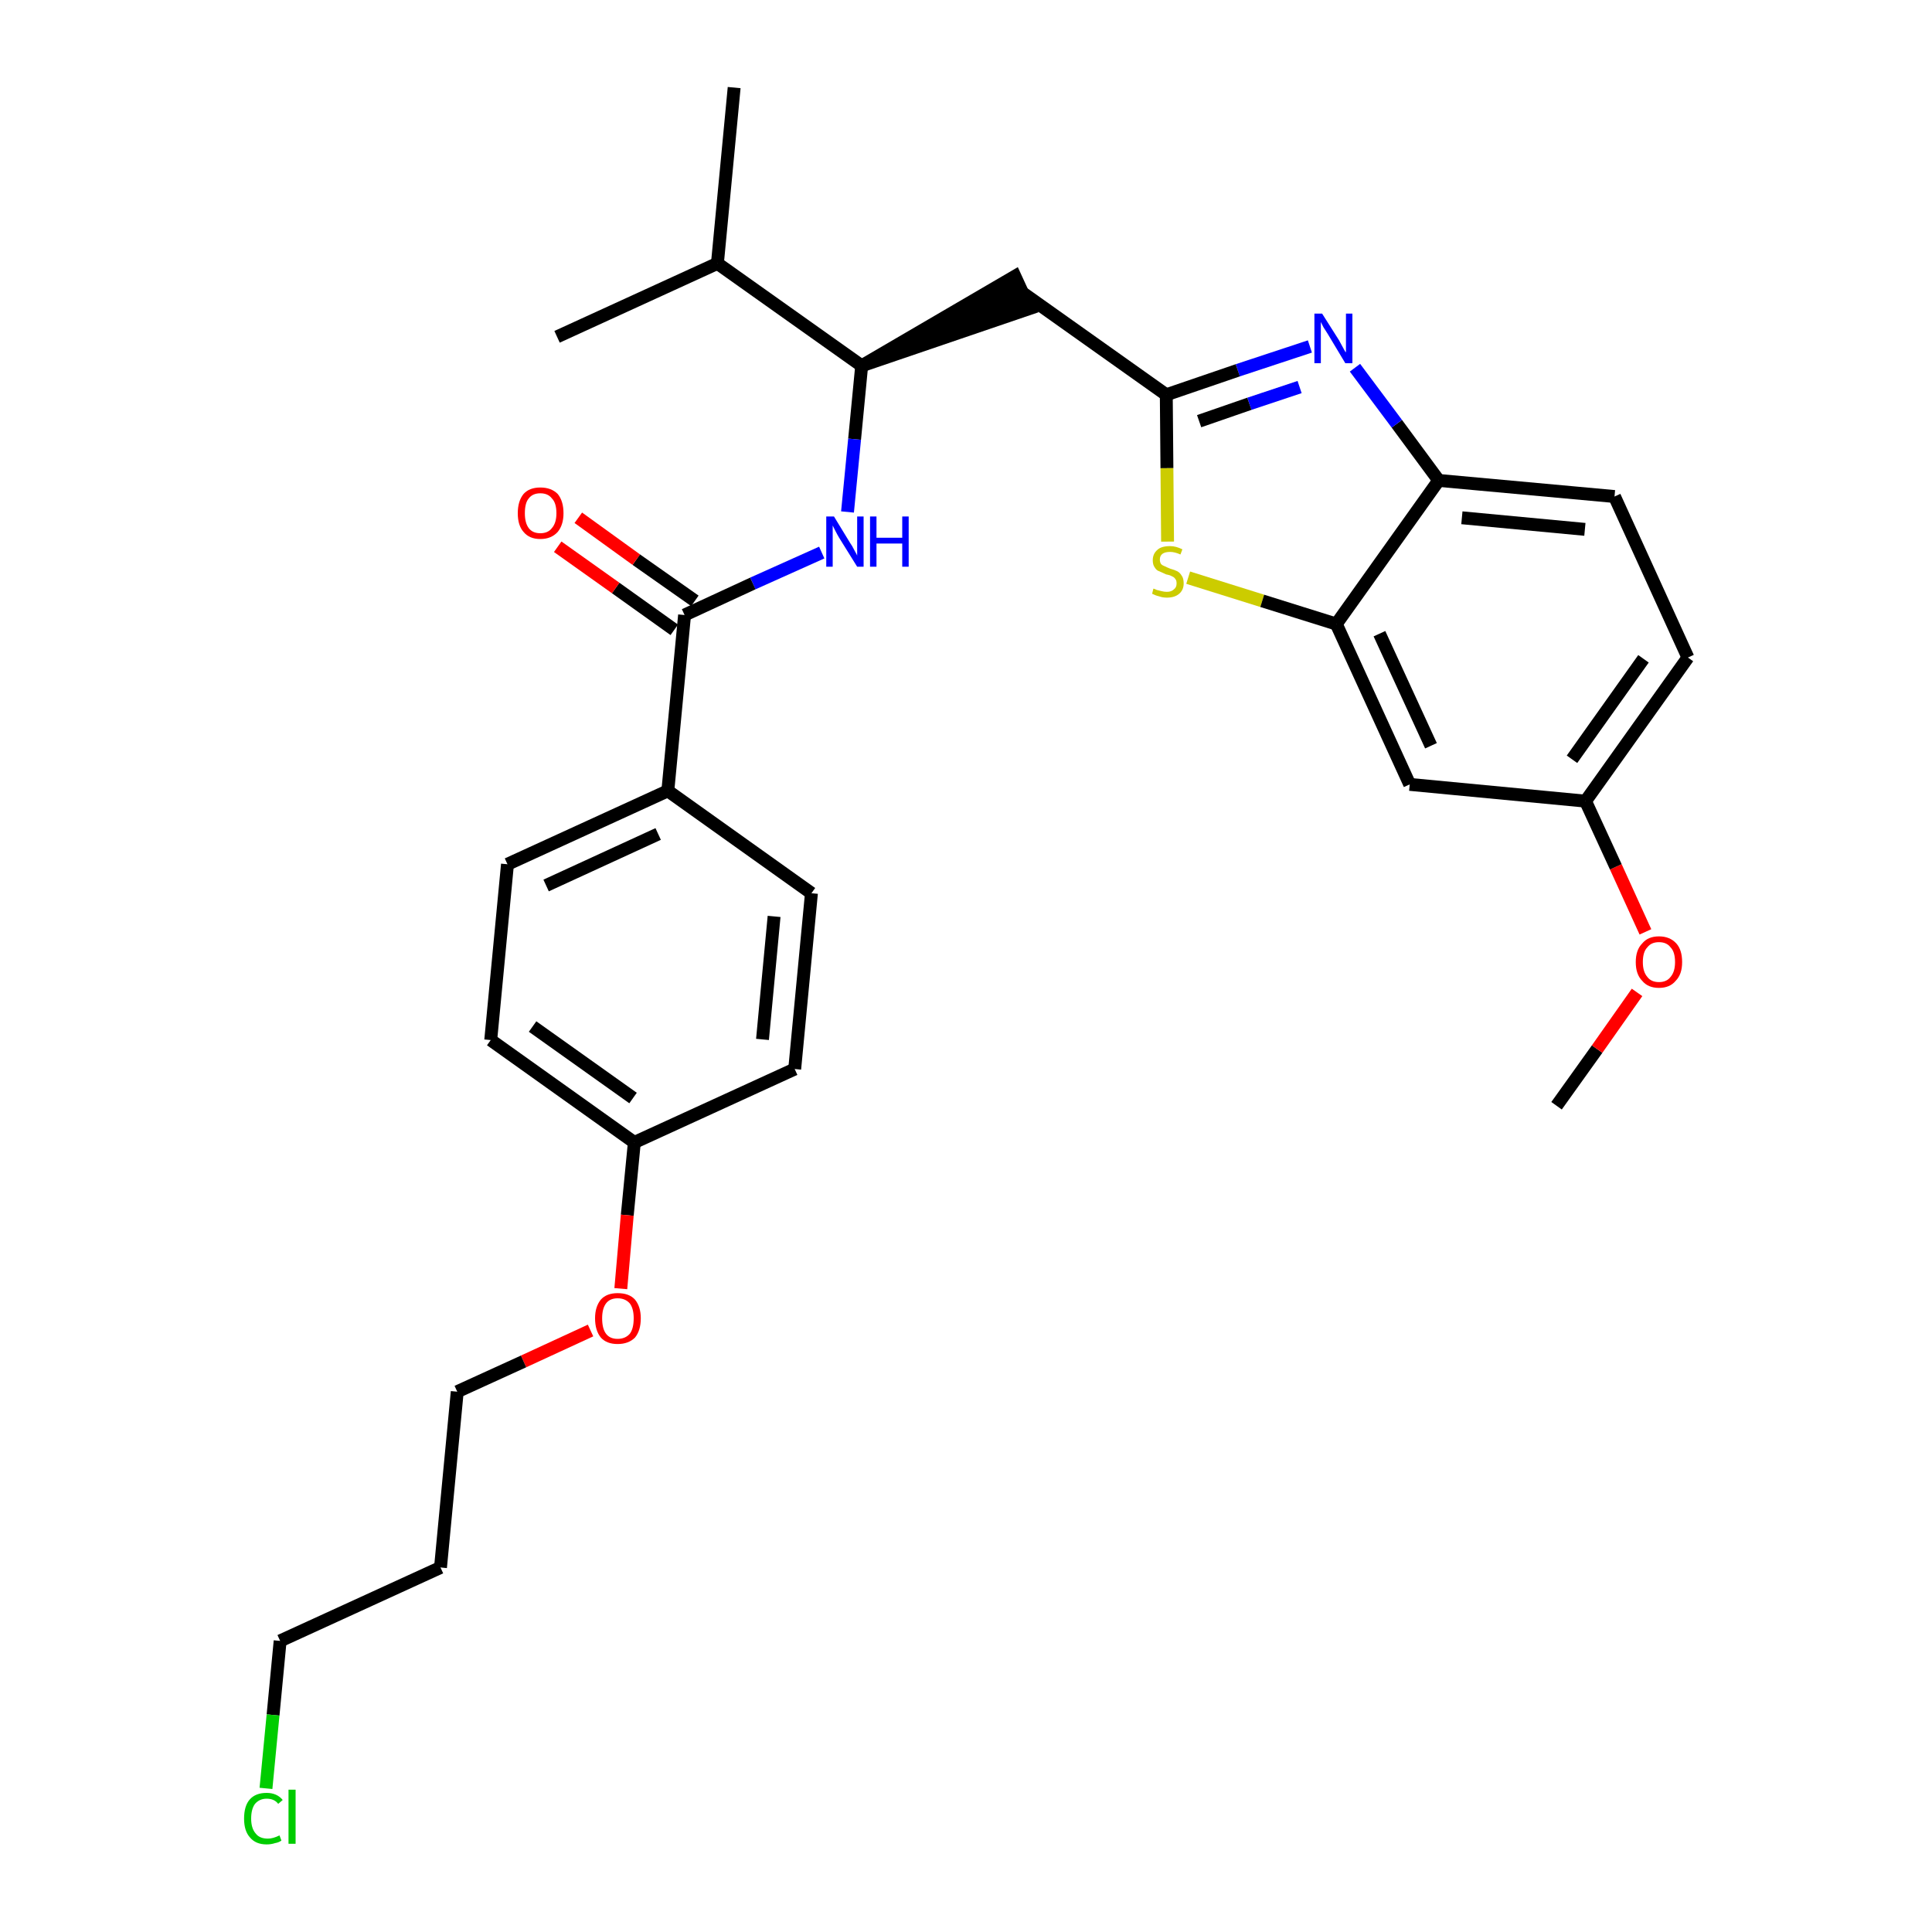 <?xml version='1.0' encoding='iso-8859-1'?>
<svg version='1.1' baseProfile='full'
              xmlns='http://www.w3.org/2000/svg'
                      xmlns:rdkit='http://www.rdkit.org/xml'
                      xmlns:xlink='http://www.w3.org/1999/xlink'
                  xml:space='preserve'
width='300px' height='300px' viewBox='0 0 300 300'>
<!-- END OF HEADER -->
<path class='bond-0 atom-0 atom-1' d='M 241.7,171.7 L 248.0,162.9' style='fill:none;fill-rule:evenodd;stroke:#000000;stroke-width:2.0px;stroke-linecap:butt;stroke-linejoin:miter;stroke-opacity:1' />
<path class='bond-0 atom-0 atom-1' d='M 248.0,162.9 L 254.2,154.1' style='fill:none;fill-rule:evenodd;stroke:#FF0000;stroke-width:2.0px;stroke-linecap:butt;stroke-linejoin:miter;stroke-opacity:1' />
<path class='bond-1 atom-1 atom-2' d='M 255.5,144.7 L 250.9,134.6' style='fill:none;fill-rule:evenodd;stroke:#FF0000;stroke-width:2.0px;stroke-linecap:butt;stroke-linejoin:miter;stroke-opacity:1' />
<path class='bond-1 atom-1 atom-2' d='M 250.9,134.6 L 246.2,124.4' style='fill:none;fill-rule:evenodd;stroke:#000000;stroke-width:2.0px;stroke-linecap:butt;stroke-linejoin:miter;stroke-opacity:1' />
<path class='bond-2 atom-2 atom-3' d='M 246.2,124.4 L 262.1,102.1' style='fill:none;fill-rule:evenodd;stroke:#000000;stroke-width:2.0px;stroke-linecap:butt;stroke-linejoin:miter;stroke-opacity:1' />
<path class='bond-2 atom-2 atom-3' d='M 244.1,117.9 L 255.2,102.3' style='fill:none;fill-rule:evenodd;stroke:#000000;stroke-width:2.0px;stroke-linecap:butt;stroke-linejoin:miter;stroke-opacity:1' />
<path class='bond-29 atom-29 atom-2' d='M 218.9,121.8 L 246.2,124.4' style='fill:none;fill-rule:evenodd;stroke:#000000;stroke-width:2.0px;stroke-linecap:butt;stroke-linejoin:miter;stroke-opacity:1' />
<path class='bond-3 atom-3 atom-4' d='M 262.1,102.1 L 250.7,77.1' style='fill:none;fill-rule:evenodd;stroke:#000000;stroke-width:2.0px;stroke-linecap:butt;stroke-linejoin:miter;stroke-opacity:1' />
<path class='bond-4 atom-4 atom-5' d='M 250.7,77.1 L 223.4,74.6' style='fill:none;fill-rule:evenodd;stroke:#000000;stroke-width:2.0px;stroke-linecap:butt;stroke-linejoin:miter;stroke-opacity:1' />
<path class='bond-4 atom-4 atom-5' d='M 246.1,82.2 L 227.0,80.4' style='fill:none;fill-rule:evenodd;stroke:#000000;stroke-width:2.0px;stroke-linecap:butt;stroke-linejoin:miter;stroke-opacity:1' />
<path class='bond-5 atom-5 atom-6' d='M 223.4,74.6 L 216.9,65.8' style='fill:none;fill-rule:evenodd;stroke:#000000;stroke-width:2.0px;stroke-linecap:butt;stroke-linejoin:miter;stroke-opacity:1' />
<path class='bond-5 atom-5 atom-6' d='M 216.9,65.8 L 210.4,57.1' style='fill:none;fill-rule:evenodd;stroke:#0000FF;stroke-width:2.0px;stroke-linecap:butt;stroke-linejoin:miter;stroke-opacity:1' />
<path class='bond-30 atom-28 atom-5' d='M 207.5,96.9 L 223.4,74.6' style='fill:none;fill-rule:evenodd;stroke:#000000;stroke-width:2.0px;stroke-linecap:butt;stroke-linejoin:miter;stroke-opacity:1' />
<path class='bond-6 atom-6 atom-7' d='M 203.4,53.8 L 192.2,57.5' style='fill:none;fill-rule:evenodd;stroke:#0000FF;stroke-width:2.0px;stroke-linecap:butt;stroke-linejoin:miter;stroke-opacity:1' />
<path class='bond-6 atom-6 atom-7' d='M 192.2,57.5 L 181.1,61.3' style='fill:none;fill-rule:evenodd;stroke:#000000;stroke-width:2.0px;stroke-linecap:butt;stroke-linejoin:miter;stroke-opacity:1' />
<path class='bond-6 atom-6 atom-7' d='M 201.8,60.1 L 194.0,62.7' style='fill:none;fill-rule:evenodd;stroke:#0000FF;stroke-width:2.0px;stroke-linecap:butt;stroke-linejoin:miter;stroke-opacity:1' />
<path class='bond-6 atom-6 atom-7' d='M 194.0,62.7 L 186.2,65.4' style='fill:none;fill-rule:evenodd;stroke:#000000;stroke-width:2.0px;stroke-linecap:butt;stroke-linejoin:miter;stroke-opacity:1' />
<path class='bond-7 atom-7 atom-8' d='M 181.1,61.3 L 158.7,45.4' style='fill:none;fill-rule:evenodd;stroke:#000000;stroke-width:2.0px;stroke-linecap:butt;stroke-linejoin:miter;stroke-opacity:1' />
<path class='bond-26 atom-7 atom-27' d='M 181.1,61.3 L 181.2,72.7' style='fill:none;fill-rule:evenodd;stroke:#000000;stroke-width:2.0px;stroke-linecap:butt;stroke-linejoin:miter;stroke-opacity:1' />
<path class='bond-26 atom-7 atom-27' d='M 181.2,72.7 L 181.3,84.1' style='fill:none;fill-rule:evenodd;stroke:#CCCC00;stroke-width:2.0px;stroke-linecap:butt;stroke-linejoin:miter;stroke-opacity:1' />
<path class='bond-8 atom-9 atom-8' d='M 133.8,56.8 L 159.9,47.9 L 157.6,42.9 Z' style='fill:#000000;fill-rule:evenodd;fill-opacity:1;stroke:#000000;stroke-width:2.0px;stroke-linecap:butt;stroke-linejoin:miter;stroke-opacity:1;' />
<path class='bond-9 atom-9 atom-10' d='M 133.8,56.8 L 132.7,68.2' style='fill:none;fill-rule:evenodd;stroke:#000000;stroke-width:2.0px;stroke-linecap:butt;stroke-linejoin:miter;stroke-opacity:1' />
<path class='bond-9 atom-9 atom-10' d='M 132.7,68.2 L 131.6,79.5' style='fill:none;fill-rule:evenodd;stroke:#0000FF;stroke-width:2.0px;stroke-linecap:butt;stroke-linejoin:miter;stroke-opacity:1' />
<path class='bond-23 atom-9 atom-24' d='M 133.8,56.8 L 111.4,40.9' style='fill:none;fill-rule:evenodd;stroke:#000000;stroke-width:2.0px;stroke-linecap:butt;stroke-linejoin:miter;stroke-opacity:1' />
<path class='bond-10 atom-10 atom-11' d='M 127.6,85.8 L 116.9,90.6' style='fill:none;fill-rule:evenodd;stroke:#0000FF;stroke-width:2.0px;stroke-linecap:butt;stroke-linejoin:miter;stroke-opacity:1' />
<path class='bond-10 atom-10 atom-11' d='M 116.9,90.6 L 106.3,95.5' style='fill:none;fill-rule:evenodd;stroke:#000000;stroke-width:2.0px;stroke-linecap:butt;stroke-linejoin:miter;stroke-opacity:1' />
<path class='bond-11 atom-11 atom-12' d='M 107.9,93.3 L 98.8,86.9' style='fill:none;fill-rule:evenodd;stroke:#000000;stroke-width:2.0px;stroke-linecap:butt;stroke-linejoin:miter;stroke-opacity:1' />
<path class='bond-11 atom-11 atom-12' d='M 98.8,86.9 L 89.8,80.4' style='fill:none;fill-rule:evenodd;stroke:#FF0000;stroke-width:2.0px;stroke-linecap:butt;stroke-linejoin:miter;stroke-opacity:1' />
<path class='bond-11 atom-11 atom-12' d='M 104.7,97.8 L 95.6,91.3' style='fill:none;fill-rule:evenodd;stroke:#000000;stroke-width:2.0px;stroke-linecap:butt;stroke-linejoin:miter;stroke-opacity:1' />
<path class='bond-11 atom-11 atom-12' d='M 95.6,91.3 L 86.6,84.9' style='fill:none;fill-rule:evenodd;stroke:#FF0000;stroke-width:2.0px;stroke-linecap:butt;stroke-linejoin:miter;stroke-opacity:1' />
<path class='bond-12 atom-11 atom-13' d='M 106.3,95.5 L 103.7,122.8' style='fill:none;fill-rule:evenodd;stroke:#000000;stroke-width:2.0px;stroke-linecap:butt;stroke-linejoin:miter;stroke-opacity:1' />
<path class='bond-13 atom-13 atom-14' d='M 103.7,122.8 L 78.8,134.2' style='fill:none;fill-rule:evenodd;stroke:#000000;stroke-width:2.0px;stroke-linecap:butt;stroke-linejoin:miter;stroke-opacity:1' />
<path class='bond-13 atom-13 atom-14' d='M 102.2,129.5 L 84.8,137.5' style='fill:none;fill-rule:evenodd;stroke:#000000;stroke-width:2.0px;stroke-linecap:butt;stroke-linejoin:miter;stroke-opacity:1' />
<path class='bond-31 atom-23 atom-13' d='M 126.0,138.7 L 103.7,122.8' style='fill:none;fill-rule:evenodd;stroke:#000000;stroke-width:2.0px;stroke-linecap:butt;stroke-linejoin:miter;stroke-opacity:1' />
<path class='bond-14 atom-14 atom-15' d='M 78.8,134.2 L 76.2,161.5' style='fill:none;fill-rule:evenodd;stroke:#000000;stroke-width:2.0px;stroke-linecap:butt;stroke-linejoin:miter;stroke-opacity:1' />
<path class='bond-15 atom-15 atom-16' d='M 76.2,161.5 L 98.5,177.4' style='fill:none;fill-rule:evenodd;stroke:#000000;stroke-width:2.0px;stroke-linecap:butt;stroke-linejoin:miter;stroke-opacity:1' />
<path class='bond-15 atom-15 atom-16' d='M 82.7,159.4 L 98.3,170.5' style='fill:none;fill-rule:evenodd;stroke:#000000;stroke-width:2.0px;stroke-linecap:butt;stroke-linejoin:miter;stroke-opacity:1' />
<path class='bond-16 atom-16 atom-17' d='M 98.5,177.4 L 97.4,188.7' style='fill:none;fill-rule:evenodd;stroke:#000000;stroke-width:2.0px;stroke-linecap:butt;stroke-linejoin:miter;stroke-opacity:1' />
<path class='bond-16 atom-16 atom-17' d='M 97.4,188.7 L 96.4,200.1' style='fill:none;fill-rule:evenodd;stroke:#FF0000;stroke-width:2.0px;stroke-linecap:butt;stroke-linejoin:miter;stroke-opacity:1' />
<path class='bond-21 atom-16 atom-22' d='M 98.5,177.4 L 123.4,166.0' style='fill:none;fill-rule:evenodd;stroke:#000000;stroke-width:2.0px;stroke-linecap:butt;stroke-linejoin:miter;stroke-opacity:1' />
<path class='bond-17 atom-17 atom-18' d='M 91.7,206.6 L 81.3,211.4' style='fill:none;fill-rule:evenodd;stroke:#FF0000;stroke-width:2.0px;stroke-linecap:butt;stroke-linejoin:miter;stroke-opacity:1' />
<path class='bond-17 atom-17 atom-18' d='M 81.3,211.4 L 71.0,216.1' style='fill:none;fill-rule:evenodd;stroke:#000000;stroke-width:2.0px;stroke-linecap:butt;stroke-linejoin:miter;stroke-opacity:1' />
<path class='bond-18 atom-18 atom-19' d='M 71.0,216.1 L 68.4,243.4' style='fill:none;fill-rule:evenodd;stroke:#000000;stroke-width:2.0px;stroke-linecap:butt;stroke-linejoin:miter;stroke-opacity:1' />
<path class='bond-19 atom-19 atom-20' d='M 68.4,243.4 L 43.5,254.8' style='fill:none;fill-rule:evenodd;stroke:#000000;stroke-width:2.0px;stroke-linecap:butt;stroke-linejoin:miter;stroke-opacity:1' />
<path class='bond-20 atom-20 atom-21' d='M 43.5,254.8 L 42.4,266.3' style='fill:none;fill-rule:evenodd;stroke:#000000;stroke-width:2.0px;stroke-linecap:butt;stroke-linejoin:miter;stroke-opacity:1' />
<path class='bond-20 atom-20 atom-21' d='M 42.4,266.3 L 41.3,277.7' style='fill:none;fill-rule:evenodd;stroke:#00CC00;stroke-width:2.0px;stroke-linecap:butt;stroke-linejoin:miter;stroke-opacity:1' />
<path class='bond-22 atom-22 atom-23' d='M 123.4,166.0 L 126.0,138.7' style='fill:none;fill-rule:evenodd;stroke:#000000;stroke-width:2.0px;stroke-linecap:butt;stroke-linejoin:miter;stroke-opacity:1' />
<path class='bond-22 atom-22 atom-23' d='M 118.4,161.4 L 120.2,142.3' style='fill:none;fill-rule:evenodd;stroke:#000000;stroke-width:2.0px;stroke-linecap:butt;stroke-linejoin:miter;stroke-opacity:1' />
<path class='bond-24 atom-24 atom-25' d='M 111.4,40.9 L 114.0,13.6' style='fill:none;fill-rule:evenodd;stroke:#000000;stroke-width:2.0px;stroke-linecap:butt;stroke-linejoin:miter;stroke-opacity:1' />
<path class='bond-25 atom-24 atom-26' d='M 111.4,40.9 L 86.5,52.3' style='fill:none;fill-rule:evenodd;stroke:#000000;stroke-width:2.0px;stroke-linecap:butt;stroke-linejoin:miter;stroke-opacity:1' />
<path class='bond-27 atom-27 atom-28' d='M 184.5,89.7 L 196.0,93.3' style='fill:none;fill-rule:evenodd;stroke:#CCCC00;stroke-width:2.0px;stroke-linecap:butt;stroke-linejoin:miter;stroke-opacity:1' />
<path class='bond-27 atom-27 atom-28' d='M 196.0,93.3 L 207.5,96.9' style='fill:none;fill-rule:evenodd;stroke:#000000;stroke-width:2.0px;stroke-linecap:butt;stroke-linejoin:miter;stroke-opacity:1' />
<path class='bond-28 atom-28 atom-29' d='M 207.5,96.9 L 218.9,121.8' style='fill:none;fill-rule:evenodd;stroke:#000000;stroke-width:2.0px;stroke-linecap:butt;stroke-linejoin:miter;stroke-opacity:1' />
<path class='bond-28 atom-28 atom-29' d='M 214.2,98.4 L 222.2,115.8' style='fill:none;fill-rule:evenodd;stroke:#000000;stroke-width:2.0px;stroke-linecap:butt;stroke-linejoin:miter;stroke-opacity:1' />
<path  class='atom-1' d='M 254.0 149.4
Q 254.0 147.5, 255.0 146.5
Q 255.9 145.4, 257.6 145.4
Q 259.3 145.4, 260.3 146.5
Q 261.2 147.5, 261.2 149.4
Q 261.2 151.3, 260.2 152.3
Q 259.3 153.4, 257.6 153.4
Q 255.9 153.4, 255.0 152.3
Q 254.0 151.3, 254.0 149.4
M 257.6 152.5
Q 258.8 152.5, 259.4 151.7
Q 260.1 150.9, 260.1 149.4
Q 260.1 147.8, 259.4 147.1
Q 258.8 146.3, 257.6 146.3
Q 256.4 146.3, 255.8 147.1
Q 255.1 147.8, 255.1 149.4
Q 255.1 150.9, 255.8 151.7
Q 256.4 152.5, 257.6 152.5
' fill='#FF0000'/>
<path  class='atom-6' d='M 205.3 48.7
L 207.9 52.8
Q 208.1 53.2, 208.5 53.9
Q 208.9 54.7, 209.0 54.7
L 209.0 48.7
L 210.0 48.7
L 210.0 56.4
L 208.9 56.4
L 206.2 51.9
Q 205.9 51.4, 205.5 50.8
Q 205.2 50.2, 205.1 50.0
L 205.1 56.4
L 204.1 56.4
L 204.1 48.7
L 205.3 48.7
' fill='#0000FF'/>
<path  class='atom-10' d='M 129.5 80.2
L 132.0 84.3
Q 132.3 84.7, 132.7 85.5
Q 133.1 86.2, 133.1 86.3
L 133.1 80.2
L 134.1 80.2
L 134.1 88.0
L 133.1 88.0
L 130.3 83.5
Q 130.0 83.0, 129.7 82.4
Q 129.4 81.8, 129.3 81.6
L 129.3 88.0
L 128.3 88.0
L 128.3 80.2
L 129.5 80.2
' fill='#0000FF'/>
<path  class='atom-10' d='M 135.1 80.2
L 136.1 80.2
L 136.1 83.5
L 140.1 83.5
L 140.1 80.2
L 141.1 80.2
L 141.1 88.0
L 140.1 88.0
L 140.1 84.4
L 136.1 84.4
L 136.1 88.0
L 135.1 88.0
L 135.1 80.2
' fill='#0000FF'/>
<path  class='atom-12' d='M 80.4 79.7
Q 80.4 77.8, 81.3 76.7
Q 82.2 75.7, 83.9 75.7
Q 85.6 75.7, 86.6 76.7
Q 87.5 77.8, 87.5 79.7
Q 87.5 81.5, 86.6 82.6
Q 85.6 83.7, 83.9 83.7
Q 82.2 83.7, 81.3 82.6
Q 80.4 81.6, 80.4 79.7
M 83.9 82.8
Q 85.1 82.8, 85.7 82.0
Q 86.4 81.2, 86.4 79.7
Q 86.4 78.1, 85.7 77.4
Q 85.1 76.6, 83.9 76.6
Q 82.7 76.6, 82.1 77.4
Q 81.5 78.1, 81.5 79.7
Q 81.5 81.2, 82.1 82.0
Q 82.7 82.8, 83.9 82.8
' fill='#FF0000'/>
<path  class='atom-17' d='M 92.4 204.7
Q 92.4 202.9, 93.3 201.8
Q 94.2 200.8, 95.9 200.8
Q 97.7 200.8, 98.6 201.8
Q 99.5 202.9, 99.5 204.7
Q 99.5 206.6, 98.6 207.7
Q 97.6 208.7, 95.9 208.7
Q 94.2 208.7, 93.3 207.7
Q 92.4 206.6, 92.4 204.7
M 95.9 207.9
Q 97.1 207.9, 97.8 207.1
Q 98.4 206.3, 98.4 204.7
Q 98.4 203.2, 97.8 202.4
Q 97.1 201.6, 95.9 201.6
Q 94.7 201.6, 94.1 202.4
Q 93.5 203.2, 93.5 204.7
Q 93.5 206.3, 94.1 207.1
Q 94.7 207.9, 95.9 207.9
' fill='#FF0000'/>
<path  class='atom-21' d='M 37.9 282.4
Q 37.9 280.4, 38.8 279.4
Q 39.7 278.4, 41.4 278.4
Q 43.0 278.4, 43.9 279.5
L 43.2 280.1
Q 42.6 279.3, 41.4 279.3
Q 40.3 279.3, 39.6 280.1
Q 39.0 280.9, 39.0 282.4
Q 39.0 283.9, 39.7 284.7
Q 40.3 285.5, 41.6 285.5
Q 42.4 285.5, 43.4 285.0
L 43.7 285.8
Q 43.3 286.1, 42.7 286.2
Q 42.1 286.4, 41.4 286.4
Q 39.7 286.4, 38.8 285.3
Q 37.9 284.3, 37.9 282.4
' fill='#00CC00'/>
<path  class='atom-21' d='M 44.8 277.9
L 45.9 277.9
L 45.9 286.3
L 44.8 286.3
L 44.8 277.9
' fill='#00CC00'/>
<path  class='atom-27' d='M 179.1 91.4
Q 179.2 91.4, 179.6 91.6
Q 180.0 91.7, 180.4 91.8
Q 180.8 91.9, 181.2 91.9
Q 181.9 91.9, 182.3 91.5
Q 182.7 91.2, 182.7 90.6
Q 182.7 90.1, 182.5 89.9
Q 182.3 89.6, 182.0 89.5
Q 181.7 89.3, 181.1 89.2
Q 180.4 88.9, 180.0 88.7
Q 179.6 88.6, 179.3 88.1
Q 179.0 87.7, 179.0 87.0
Q 179.0 86.0, 179.7 85.4
Q 180.3 84.8, 181.7 84.8
Q 182.6 84.8, 183.6 85.3
L 183.3 86.1
Q 182.4 85.7, 181.7 85.7
Q 180.9 85.7, 180.5 86.0
Q 180.1 86.3, 180.1 86.9
Q 180.1 87.3, 180.3 87.6
Q 180.5 87.8, 180.8 87.9
Q 181.2 88.1, 181.7 88.3
Q 182.4 88.5, 182.8 88.7
Q 183.2 88.9, 183.5 89.4
Q 183.8 89.8, 183.8 90.6
Q 183.8 91.6, 183.1 92.2
Q 182.4 92.8, 181.2 92.8
Q 180.5 92.8, 180.0 92.6
Q 179.5 92.5, 178.9 92.2
L 179.1 91.4
' fill='#CCCC00'/>
</svg>
